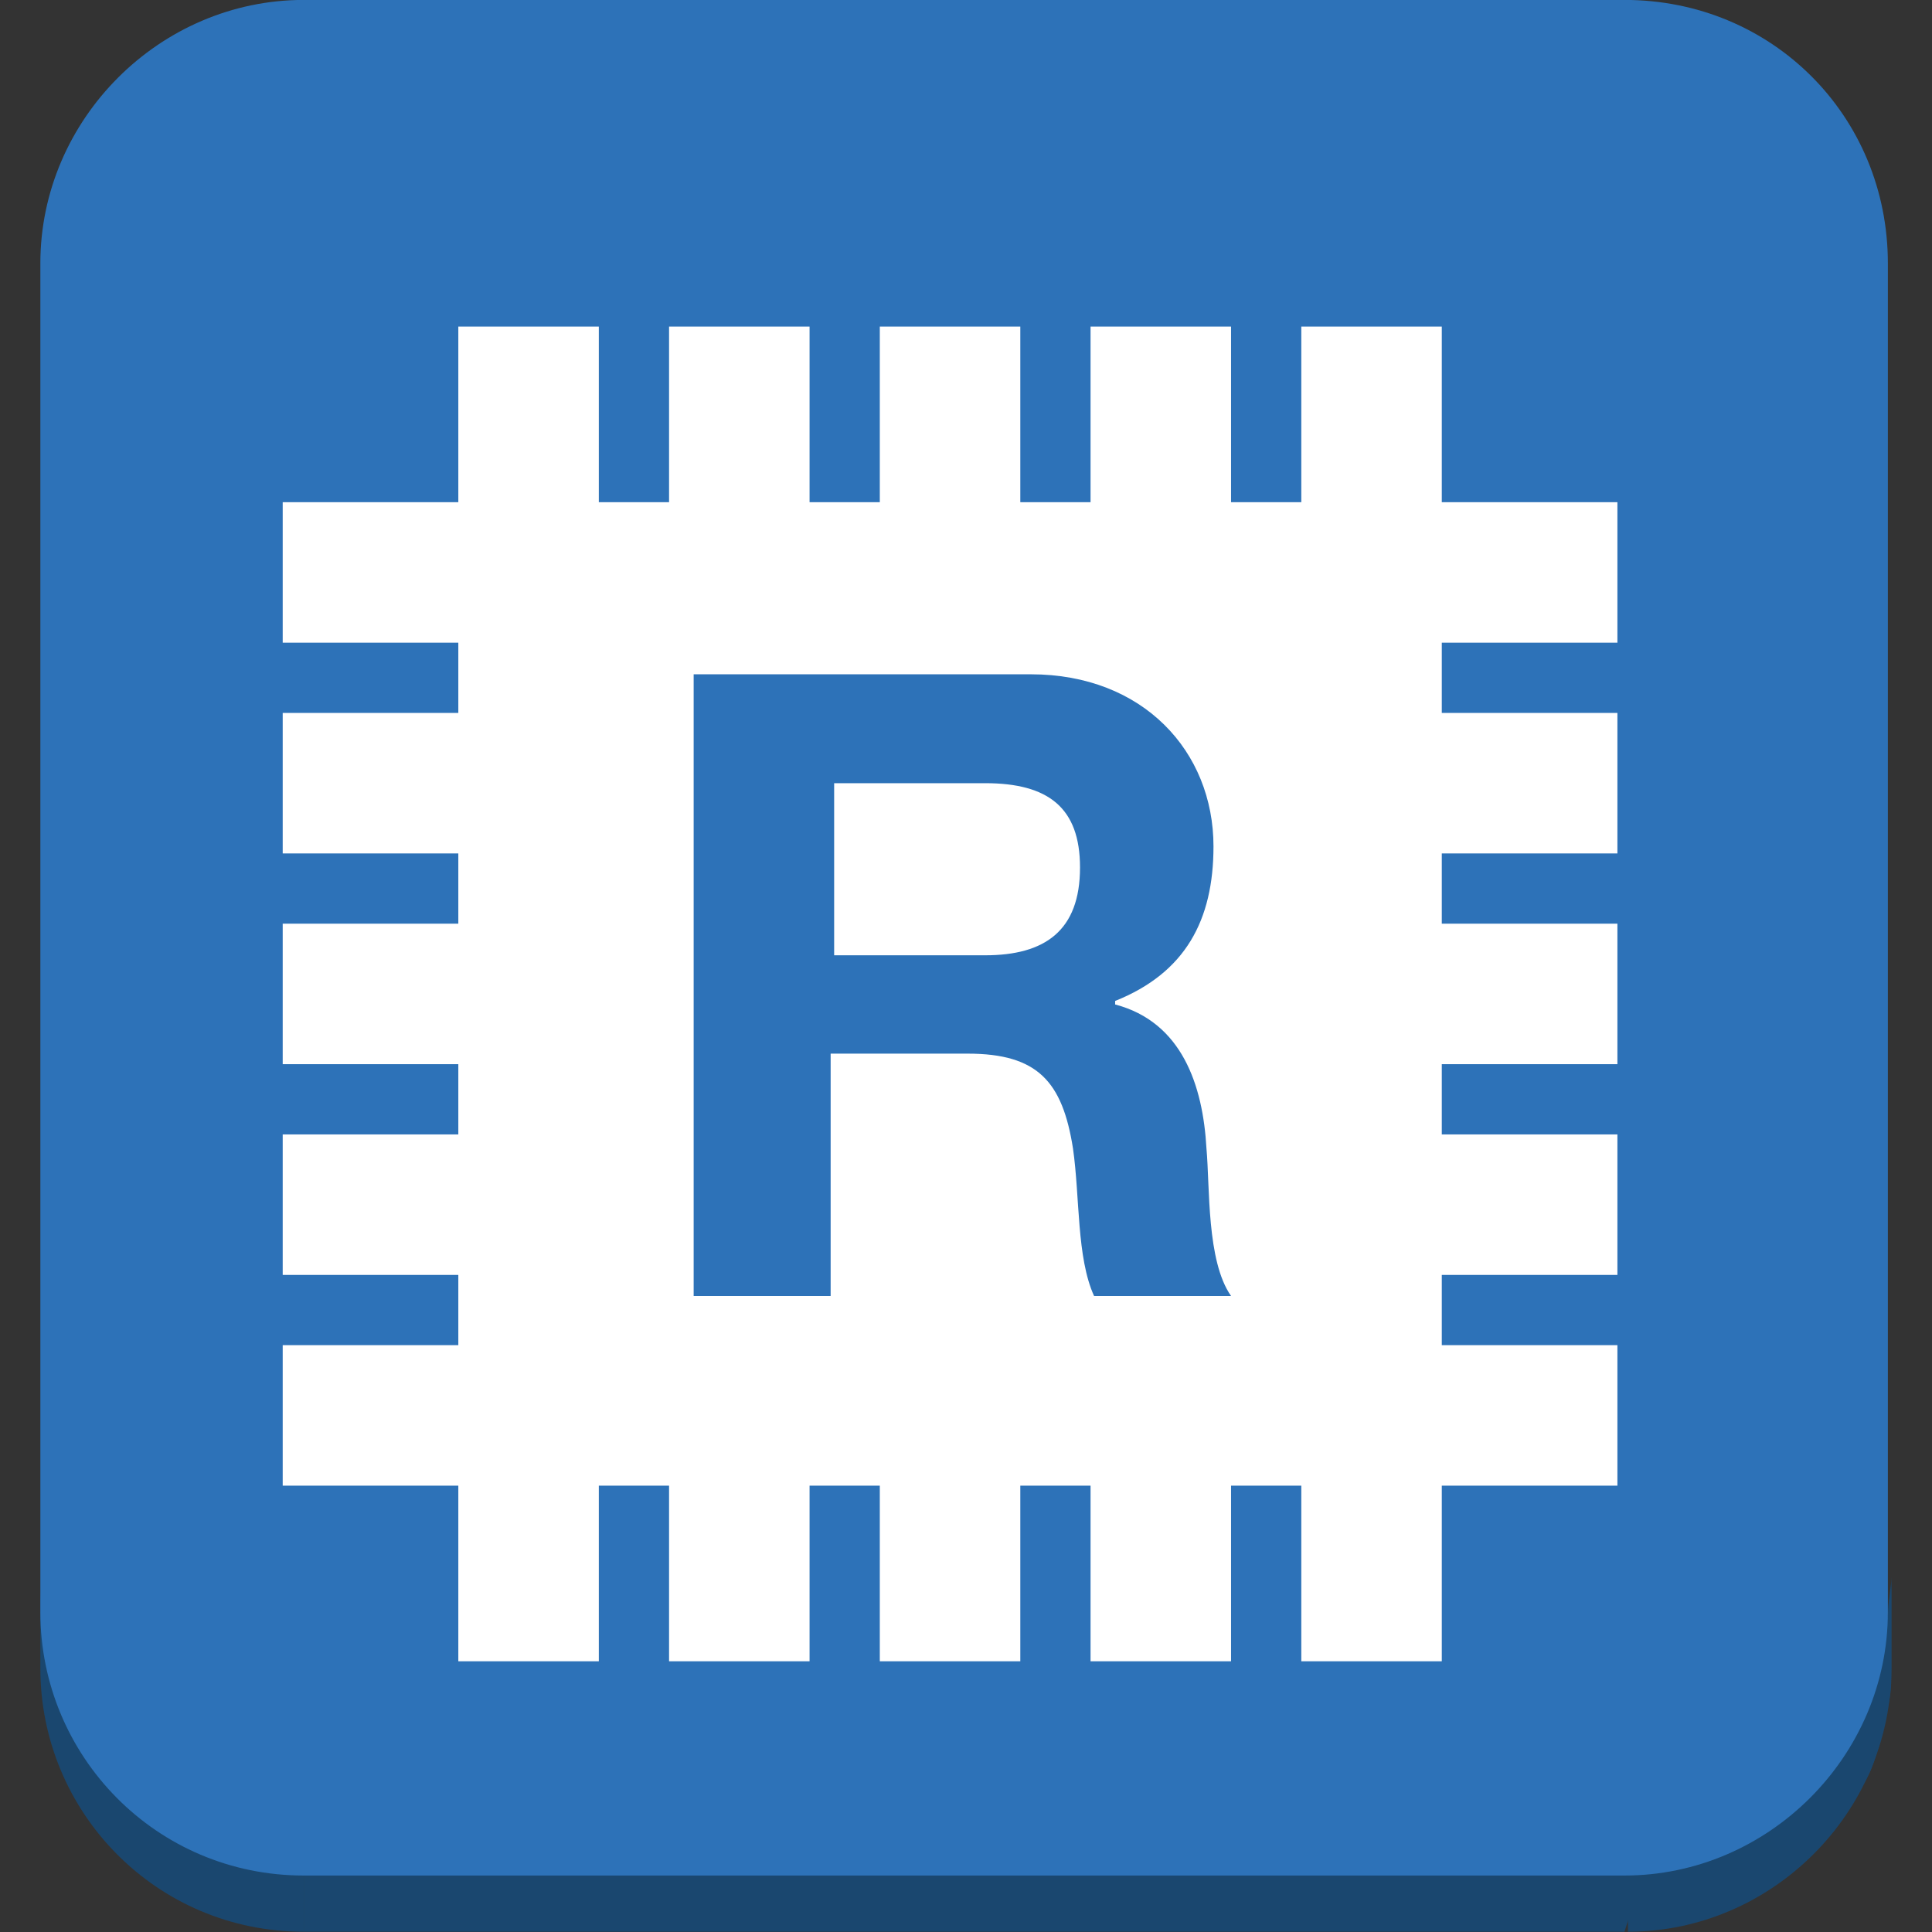 <?xml version="1.0" encoding="UTF-8" standalone="no"?>
<!-- Generator: Adobe Illustrator 19.1.0, SVG Export Plug-In . SVG Version: 6.00 Build 0)  -->

<svg
   xmlns:dc="http://purl.org/dc/elements/1.1/"
   xmlns:cc="http://creativecommons.org/ns#"
   xmlns:rdf="http://www.w3.org/1999/02/22-rdf-syntax-ns#"
   xmlns:svg="http://www.w3.org/2000/svg"
   xmlns="http://www.w3.org/2000/svg"
   xmlns:sodipodi="http://sodipodi.sourceforge.net/DTD/sodipodi-0.dtd"
   xmlns:inkscape="http://www.inkscape.org/namespaces/inkscape"
   version="1.1"
   id="Layer_1"
   x="0px"
   y="0px"
   viewBox="0 0 100 100"
   style="enable-background:new 0 0 100 100;"
   xml:space="preserve"
   inkscape:version="0.91 r13725"
   sodipodi:docname="Database_AmazonElasticCache_Redis.svg"><rect x="0" y="0" width="100" height="100" fill="#333333" stroke="none"/><defs
     id="defs38" /><sodipodi:namedview
     pagecolor="#ffffff"
     bordercolor="#666666"
     borderopacity="1"
     objecttolerance="10"
     gridtolerance="10"
     guidetolerance="10"
     inkscape:pageopacity="0"
     inkscape:pageshadow="2"
     inkscape:window-width="1280"
     inkscape:window-height="985"
     id="namedview36"
     showgrid="false"
     inkscape:zoom="7.4579687"
     inkscape:cx="50.26817"
     inkscape:cy="50"
     inkscape:window-x="0"
     inkscape:window-y="0"
     inkscape:window-maximized="1"
     inkscape:current-layer="Layer_1" /><style
     type="text/css"
     id="style3">
	.st0{fill:#1A476F;}
	.st1{fill:#2D72B8;}
	.st2{fill:#FFFFFF;}
	.st3{display:none;}
</style><g
     id="Layer_1_1_"
     transform="matrix(1.818,0,0,1.818,-40.998,-40)"><g
       id="Layer_1_4_"><g
         id="g7"><g
           id="g9"><g
             id="g11"><path
               class="st0"
               d="m 76.4,66.9 0,2.6 c 0,0.4 0,0.7 -0.1,1.1 l 0,-2.6 c 0,-0.4 0.1,-0.8 0.1,-1.1"
               id="path13"
               inkscape:connector-curvature="0"
               style="fill:#1a476f" /><path
               class="st0"
               d="m 76.3,68 0,2.6 C 76.2,71 76.1,71.4 76,71.8 l 0,-2.6 c 0.1,-0.4 0.2,-0.8 0.3,-1.2"
               id="path15"
               inkscape:connector-curvature="0"
               style="fill:#1a476f" /><path
               class="st0"
               d="m 76,69.2 0,2.6 c -0.1,0.5 -0.3,0.9 -0.6,1.3 l 0,-2.6 c 0.3,-0.4 0.5,-0.9 0.6,-1.3"
               id="path17"
               inkscape:connector-curvature="0"
               style="fill:#1a476f" /></g><path
             class="st0"
             d="m 76.4,66.9 0,2.6 c 0,4.1 -3.4,7.5 -7.5,7.5 l 0,-2.6 c 4.1,0 7.5,-3.4 7.5,-7.5 z"
             id="path19"
             inkscape:connector-curvature="0"
             style="fill:#1a476f" /><g
             id="g21"><polygon
               class="st0"
               points="31.2,74.4 69.9,73.6 68.8,77 31.2,77 "
               id="polygon23"
               style="fill:#1a476f" /></g><path
             class="st0"
             d="m 31.2,74.4 0,2.6 C 27,77 23.7,73.6 23.7,69.5 l 0,-2.6 c -0.1,4.1 3.3,7.5 7.5,7.5 z"
             id="path25"
             inkscape:connector-curvature="0"
             style="fill:#1a476f" /><g
             id="g27"><path
               class="st1"
               d="m 68.8,22 c 4.2,0 7.5,3.3 7.5,7.5 l 0,38.4 c 0,4.1 -3.4,7.5 -7.5,7.5 l -37.6,0 C 27,75.4 23.7,72 23.7,67.9 l 0,-38.4 c 0,-4.1 3.4,-7.5 7.5,-7.5 l 37.6,0 0,0 z"
               id="path29"
               inkscape:connector-curvature="0"
               style="fill:#2d72b8" /></g></g></g><polygon
         class="st2"
         points="63.6,31.3 59.6,31.3 59.6,36.3 57.6,36.3 57.6,31.3 53.6,31.3 53.6,36.3 51.6,36.3 51.6,31.3 47.6,31.3 47.6,36.3 45.6,36.3 45.6,31.3 41.6,31.3 41.6,36.3 39.6,36.3 39.6,31.3 35.6,31.3 35.6,36.3 30.6,36.3 30.6,40.3 35.6,40.3 35.6,42.3 30.6,42.3 30.6,46.3 35.6,46.3 35.6,48.3 30.6,48.3 30.6,52.3 35.6,52.3 35.6,54.3 30.6,54.3 30.6,58.3 35.6,58.3 35.6,60.3 30.6,60.3 30.6,64.3 35.6,64.3 35.6,69.3 39.6,69.3 39.6,64.3 41.6,64.3 41.6,69.3 45.6,69.3 45.6,64.3 47.6,64.3 47.6,69.3 51.6,69.3 51.6,64.3 53.6,64.3 53.6,69.3 57.6,69.3 57.6,64.3 59.6,64.3 59.6,69.3 63.6,69.3 63.6,64.3 68.6,64.3 68.6,60.3 63.6,60.3 63.6,58.3 68.6,58.3 68.6,54.3 63.6,54.3 63.6,52.3 68.6,52.3 68.6,48.3 63.6,48.3 63.6,46.3 68.6,46.3 68.6,42.3 63.6,42.3 63.6,40.3 68.6,40.3 68.6,36.3 63.6,36.3 "
         id="polygon31"
         style="fill:#ffffff" /><path
         class="st1"
         d="m 42.3,41.2 9.6,0 c 3.2,0 5.2,2.2 5.2,4.9 0,2.1 -0.8,3.6 -2.8,4.4 l 0,0.1 c 1.9,0.5 2.5,2.3 2.6,4.1 0.1,1.1 0,3.2 0.7,4.2 l -3.9,0 c -0.5,-1.1 -0.4,-2.8 -0.6,-4.2 -0.3,-1.9 -1,-2.7 -3,-2.7 l -3.9,0 0,6.9 -3.9,0 0,-17.7 z m 4,8 4.3,0 c 1.7,0 2.7,-0.7 2.7,-2.5 0,-1.7 -0.9,-2.4 -2.7,-2.4 l -4.3,0 0,4.9 z"
         id="path33"
         inkscape:connector-curvature="0"
         style="fill:#2d72b8" /></g></g><g
     id="nyt_x5F_exporter_x5F_info"
     class="st3" /></svg>